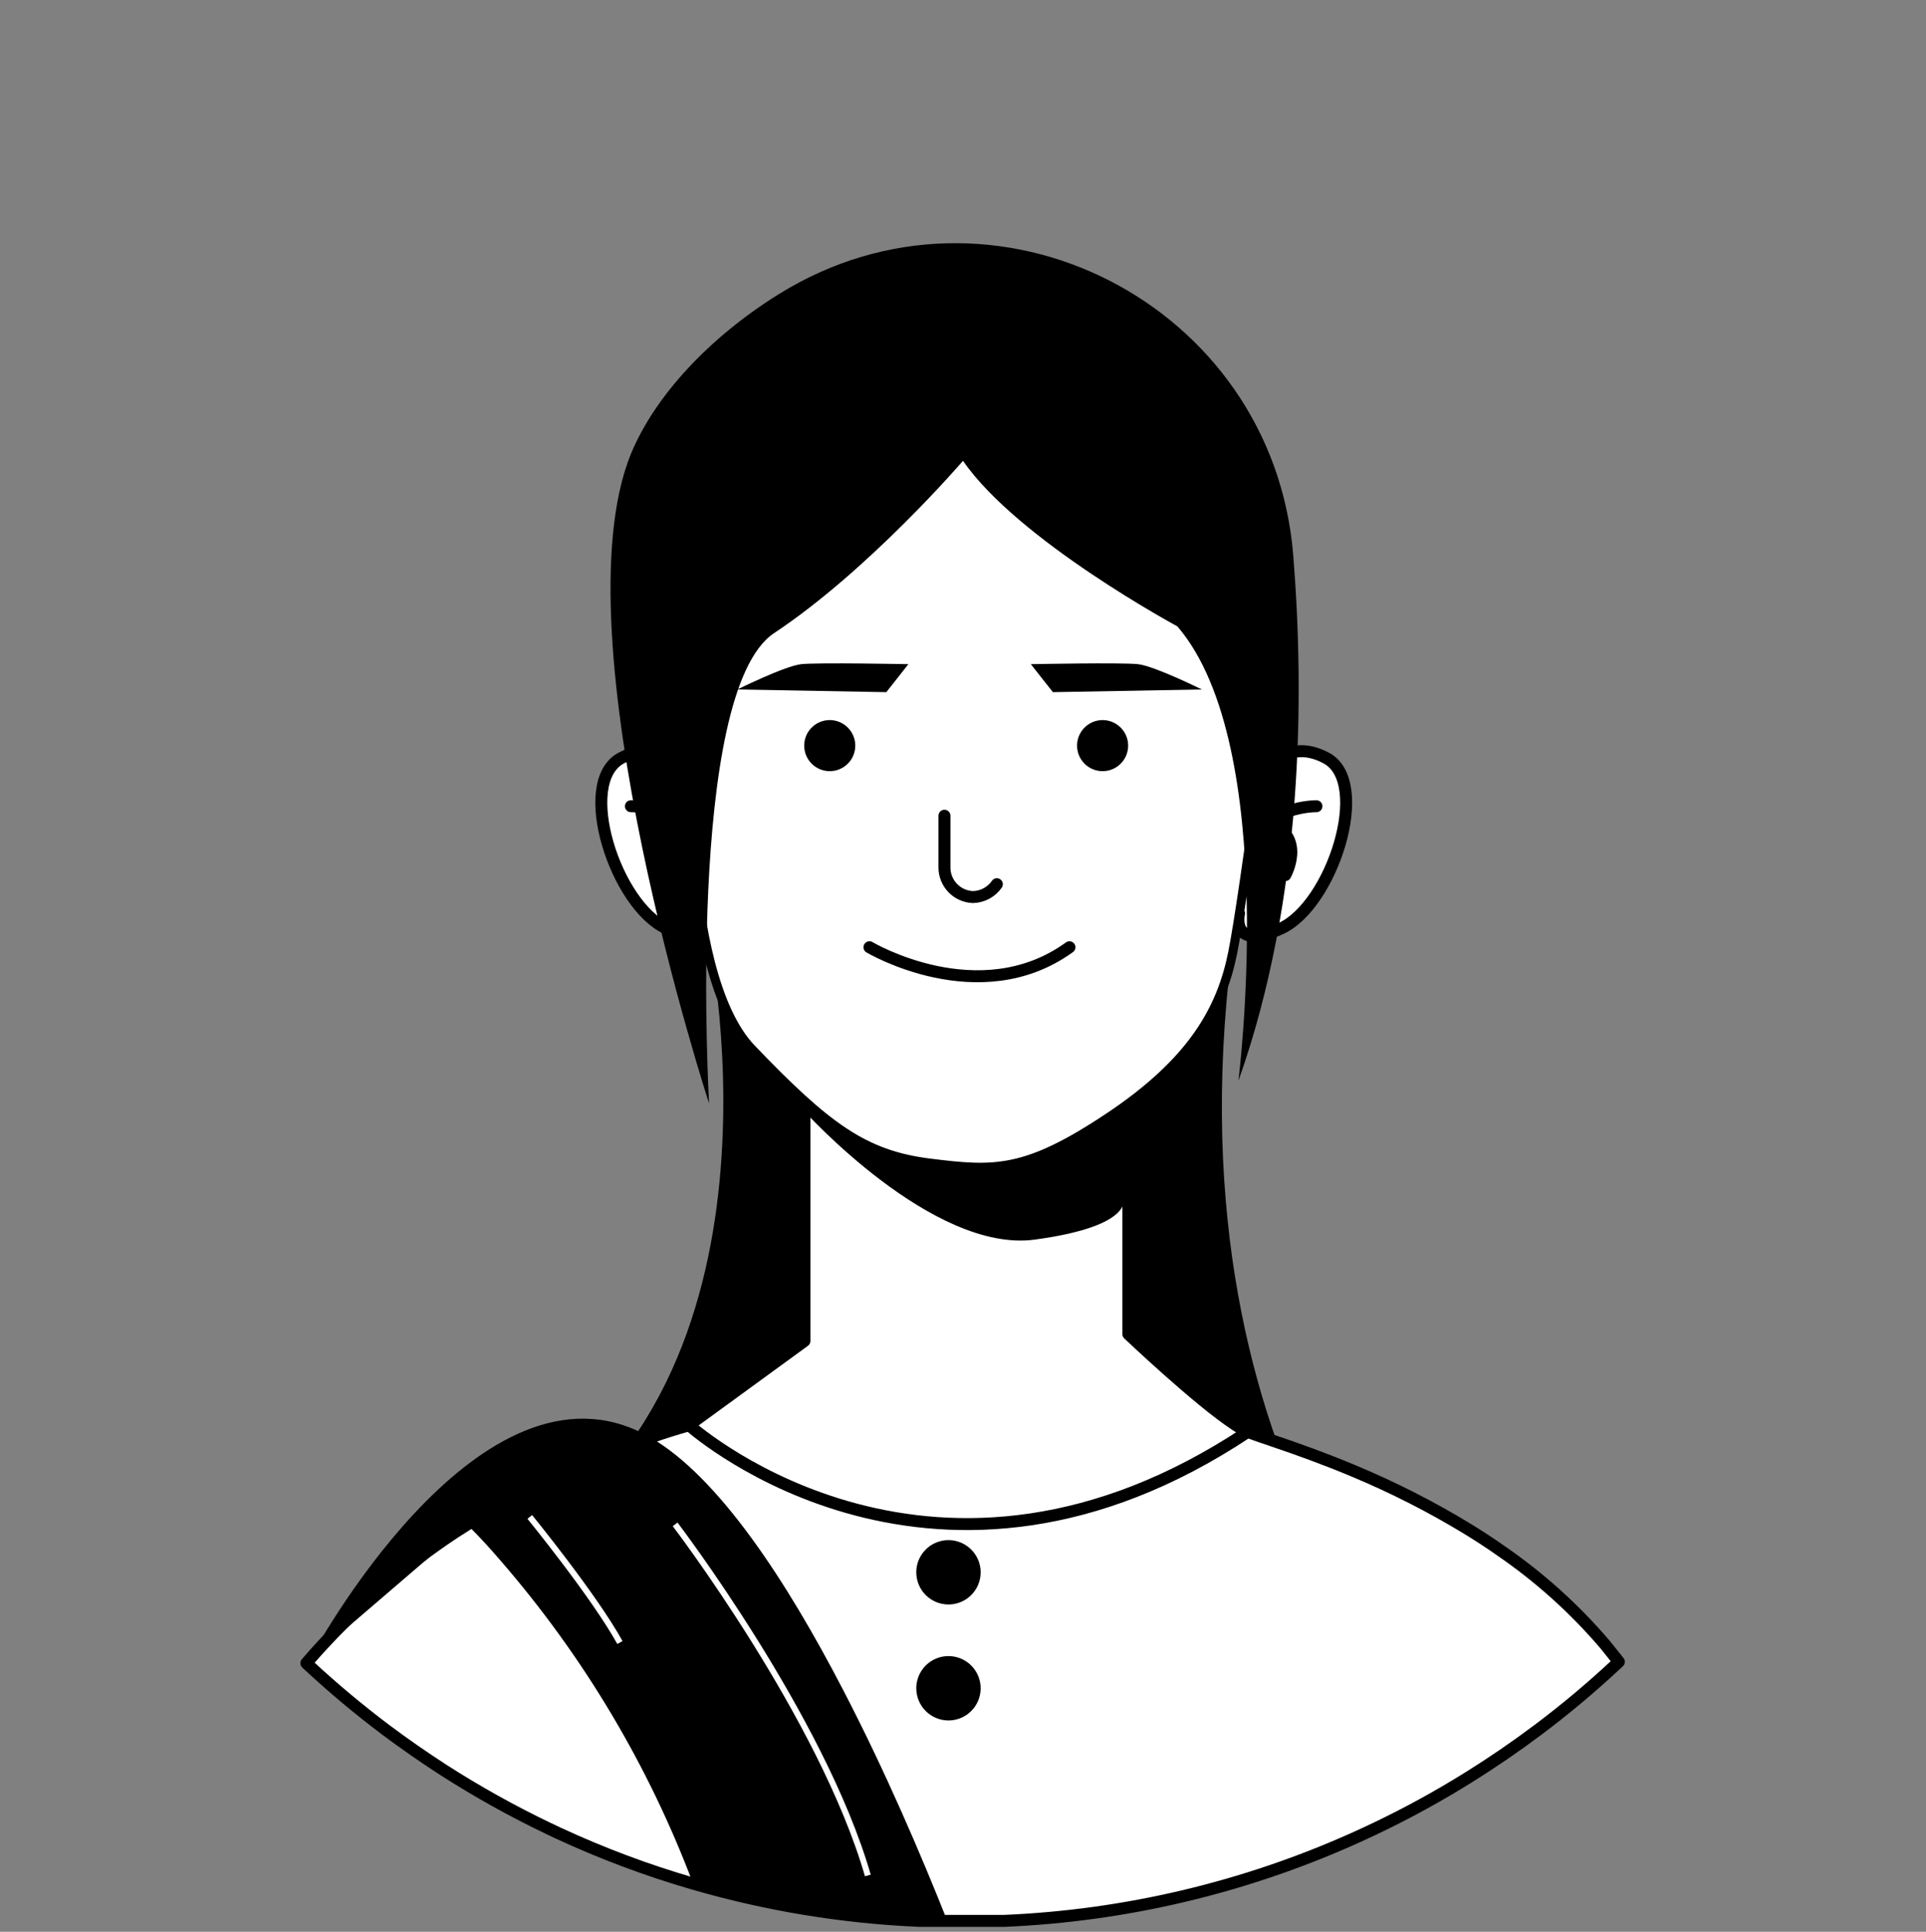 <svg width="322" height="323" viewBox="0 0 322 323" fill="none" xmlns="http://www.w3.org/2000/svg">
<rect x="0" y="0" width="322" height="323" fill="#808080" stroke="none"/>
<path d="M118.18 155.37C118.18 155.37 134.45 227.99 87.81 257.94C36.63 290.8 237.72 282.71 237.72 282.71C237.72 282.71 189.64 236.71 208.78 141.92L118.18 155.37Z" fill="black"/>
<path d="M270.65 277.85L270.16 278.31C266.005 282.188 261.646 285.84 257.1 289.25C253.36 292.057 249.493 294.703 245.5 297.19C240.474 300.324 235.276 303.172 229.93 305.72C228.73 306.293 227.52 306.853 226.3 307.4C207.892 315.64 188.089 320.312 167.94 321.17H153.69C140.886 320.618 128.195 318.53 115.89 314.95C108.169 312.711 100.631 309.886 93.34 306.5L91.69 305.72C85.643 302.827 79.781 299.56 74.14 295.94C70.86 293.82 67.653 291.59 64.52 289.25C60.077 285.907 55.808 282.339 51.73 278.56L51.22 278.08L51.66 277.57C52.36 276.76 53.08 275.96 53.82 275.15C59.175 269.319 65.098 264.037 71.5 259.38C72.35 258.76 73.23 258.14 74.12 257.52C75.4 256.63 76.74 255.75 78.12 254.9C83.015 251.792 88.106 249.003 93.36 246.55C97.06 244.81 100.973 243.173 105.1 241.64C106.32 241.19 107.55 240.75 108.81 240.32C110.81 239.61 112.97 238.94 115.13 238.32L134.49 224.21V184.58H188.64V223.05C188.64 223.05 200.28 234.12 206.5 238.2C207.179 238.661 207.895 239.066 208.64 239.41C209.51 239.78 211.21 240.34 213.54 241.14C216.78 242.25 221.23 243.81 226.33 245.95C232.97 248.719 239.389 251.991 245.53 255.74C247.35 256.86 249.18 258.05 250.99 259.33C257.39 263.731 263.189 268.949 268.24 274.85L268.45 275.1C269.19 276.05 269.94 276.95 270.65 277.85Z" fill="white" stroke="black" stroke-width="2" stroke-linecap="round" stroke-linejoin="round"/>
<path d="M134.45 185.76C134.45 185.76 155.92 209.57 173 207.26C190.08 204.95 187.79 200.16 187.79 200.16L188.61 184.53L134.45 185.76Z" fill="black"/>
<path d="M115.23 130.68C115.23 130.68 111.439 122.68 103.849 126.75C96.26 130.82 102.92 151.34 111.44 155.25C119.96 159.16 118.44 152.72 118.44 152.72" fill="white"/>
<path d="M115.23 130.68C115.23 130.68 111.439 122.68 103.849 126.75C96.26 130.82 102.92 151.34 111.44 155.25C119.96 159.16 118.44 152.72 118.44 152.72" stroke="black" stroke-width="2" stroke-linecap="round" stroke-linejoin="round"/>
<path d="M105.48 134.8C105.48 134.8 114.27 134.68 116.8 141.92L105.48 134.8Z" fill="white"/>
<path d="M105.48 134.8C105.48 134.8 114.27 134.68 116.8 141.92" stroke="black" stroke-width="2" stroke-linecap="round" stroke-linejoin="round"/>
<path d="M110.7 146.32C110.7 146.32 107.27 140.22 113.08 137.69L110.7 146.32Z" fill="white"/>
<path d="M110.7 146.32C110.7 146.32 107.27 140.22 113.08 137.69" stroke="black" stroke-width="2" stroke-linecap="round" stroke-linejoin="round"/>
<path d="M210.35 130.68C210.35 130.68 214.15 122.68 221.74 126.75C229.33 130.82 222.67 151.34 214.15 155.25C205.63 159.16 207.15 152.72 207.15 152.72" fill="white"/>
<path d="M210.35 130.68C210.35 130.68 214.15 122.68 221.74 126.75C229.33 130.82 222.67 151.34 214.15 155.25C205.63 159.16 207.15 152.72 207.15 152.72" stroke="black" stroke-width="2" stroke-linecap="round" stroke-linejoin="round"/>
<path d="M220.09 134.8C220.09 134.8 211.3 134.68 208.77 141.92L220.09 134.8Z" fill="white"/>
<path d="M220.09 134.8C220.09 134.8 211.3 134.68 208.77 141.92" stroke="black" stroke-width="2" stroke-linecap="round" stroke-linejoin="round"/>
<path d="M214.88 146.32C214.88 146.32 218.31 140.22 212.51 137.69L214.88 146.32Z" fill="white"/>
<path d="M214.88 146.32C214.88 146.32 218.31 140.22 212.51 137.69" stroke="black" stroke-width="2" stroke-linecap="round" stroke-linejoin="round"/>
<path d="M115.57 118.95C115.57 118.95 113.12 162.29 125.66 175.37C138.2 188.45 144.47 193.09 155.37 194.46C166.27 195.83 171.46 196.09 185.37 186.82C199.28 177.55 204.18 168.82 206.09 159.29C208 149.76 213.17 109.68 213.17 109.68L200.09 76.68L159.47 65.24L145.3 66.87L129.73 78.05L118.01 96.58L115.57 118.95Z" fill="white" stroke="black" stroke-width="1.51" stroke-miterlimit="10"/>
<path d="M184.34 128.94C185.184 128.94 186.01 128.69 186.712 128.22C187.414 127.751 187.961 127.084 188.285 126.304C188.608 125.524 188.693 124.665 188.528 123.837C188.363 123.009 187.957 122.248 187.359 121.651C186.762 121.054 186.001 120.647 185.173 120.482C184.345 120.317 183.486 120.402 182.706 120.725C181.925 121.048 181.259 121.595 180.79 122.298C180.32 123 180.07 123.825 180.07 124.67C180.07 125.802 180.52 126.889 181.32 127.689C182.121 128.49 183.207 128.94 184.34 128.94V128.94Z" fill="black"/>
<path d="M138.72 128.94C139.564 128.94 140.39 128.69 141.092 128.22C141.794 127.751 142.341 127.084 142.665 126.304C142.988 125.524 143.072 124.665 142.908 123.837C142.743 123.009 142.336 122.248 141.739 121.651C141.142 121.054 140.381 120.647 139.553 120.482C138.724 120.317 137.866 120.402 137.086 120.725C136.306 121.048 135.639 121.595 135.169 122.298C134.7 123 134.45 123.825 134.45 124.67C134.45 125.802 134.9 126.889 135.701 127.689C136.501 128.49 137.587 128.94 138.72 128.94V128.94Z" fill="black"/>
<path d="M157.9 136.39V144.99C157.883 146.28 158.372 147.525 159.262 148.459C160.151 149.394 161.37 149.943 162.66 149.99C163.449 149.973 164.223 149.769 164.918 149.395C165.613 149.022 166.21 148.489 166.66 147.84" stroke="black" stroke-width="2" stroke-linecap="round" stroke-linejoin="round"/>
<path d="M145.36 158.38C145.36 158.38 163.71 169.29 178.8 158.38" stroke="black" stroke-width="2" stroke-linecap="round" stroke-linejoin="round"/>
<path d="M172.34 111.05L176.03 115.73L200.93 115.28C200.93 115.28 192.99 111.35 190.26 111.05C187.53 110.75 172.34 111.05 172.34 111.05Z" fill="black"/>
<path d="M151.87 111.05L148.18 115.73L123.28 115.28C123.28 115.28 131.21 111.35 133.95 111.05C136.69 110.75 151.87 111.05 151.87 111.05Z" fill="black"/>
<path d="M208.57 239.43C156.67 273.97 116.95 239.83 115.18 238.28L115.12 238.22" stroke="black" stroke-width="2" stroke-miterlimit="10"/>
<path d="M161 77.05C161 77.05 145.36 95.27 129.43 105.85C114.55 115.73 118.55 184.5 118.55 184.5C118.55 184.5 93.06 106.42 105.48 75.89C109.48 66.21 118.58 56.41 130.21 49.18C166.07 26.89 212.8 50.75 216.21 92.83C218.07 115.92 217.99 149.93 207.04 180.73C207.04 180.73 214.12 124.85 196.84 104.73C196.83 104.72 170.19 90.37 161 77.05Z" fill="black"/>
<path d="M158.39 321.21H153.69C140.886 320.658 128.195 318.57 115.89 314.99C108.448 295.229 97.559 276.946 83.73 260.99C80.3 256.99 78.1 254.93 78.1 254.93L51.67 277.62C52.4 276.23 79.27 226.52 106.73 239.3C107.41 239.62 108.1 239.97 108.78 240.37C120.11 246.94 131.44 264.19 140.98 282.6C147.97 296.05 154.02 310.19 158.39 321.21Z" fill="black"/>
<path d="M112.87 254.87C112.87 254.87 137.44 287.09 145.09 313.58" stroke="white" stroke-miterlimit="10"/>
<path d="M88.57 253.63C88.57 253.63 99.3 266.78 103.64 274.63" stroke="white" stroke-miterlimit="10"/>
<path d="M158.57 287.66C159.634 287.66 160.674 287.344 161.559 286.753C162.443 286.162 163.133 285.322 163.541 284.339C163.948 283.356 164.054 282.274 163.847 281.23C163.639 280.187 163.126 279.228 162.374 278.476C161.622 277.723 160.663 277.211 159.62 277.003C158.576 276.796 157.494 276.902 156.511 277.309C155.528 277.717 154.688 278.406 154.097 279.291C153.506 280.176 153.19 281.216 153.19 282.28C153.19 283.707 153.757 285.075 154.766 286.084C155.775 287.093 157.143 287.66 158.57 287.66V287.66Z" fill="black"/>
<path d="M158.57 268.27C159.634 268.27 160.674 267.954 161.559 267.363C162.443 266.772 163.133 265.932 163.541 264.949C163.948 263.966 164.054 262.884 163.847 261.84C163.639 260.797 163.126 259.838 162.374 259.086C161.622 258.333 160.663 257.821 159.62 257.613C158.576 257.406 157.494 257.512 156.511 257.919C155.528 258.327 154.688 259.016 154.097 259.901C153.506 260.786 153.19 261.826 153.19 262.89C153.19 264.317 153.757 265.685 154.766 266.694C155.775 267.703 157.143 268.27 158.57 268.27V268.27Z" fill="black"/>
</svg>
